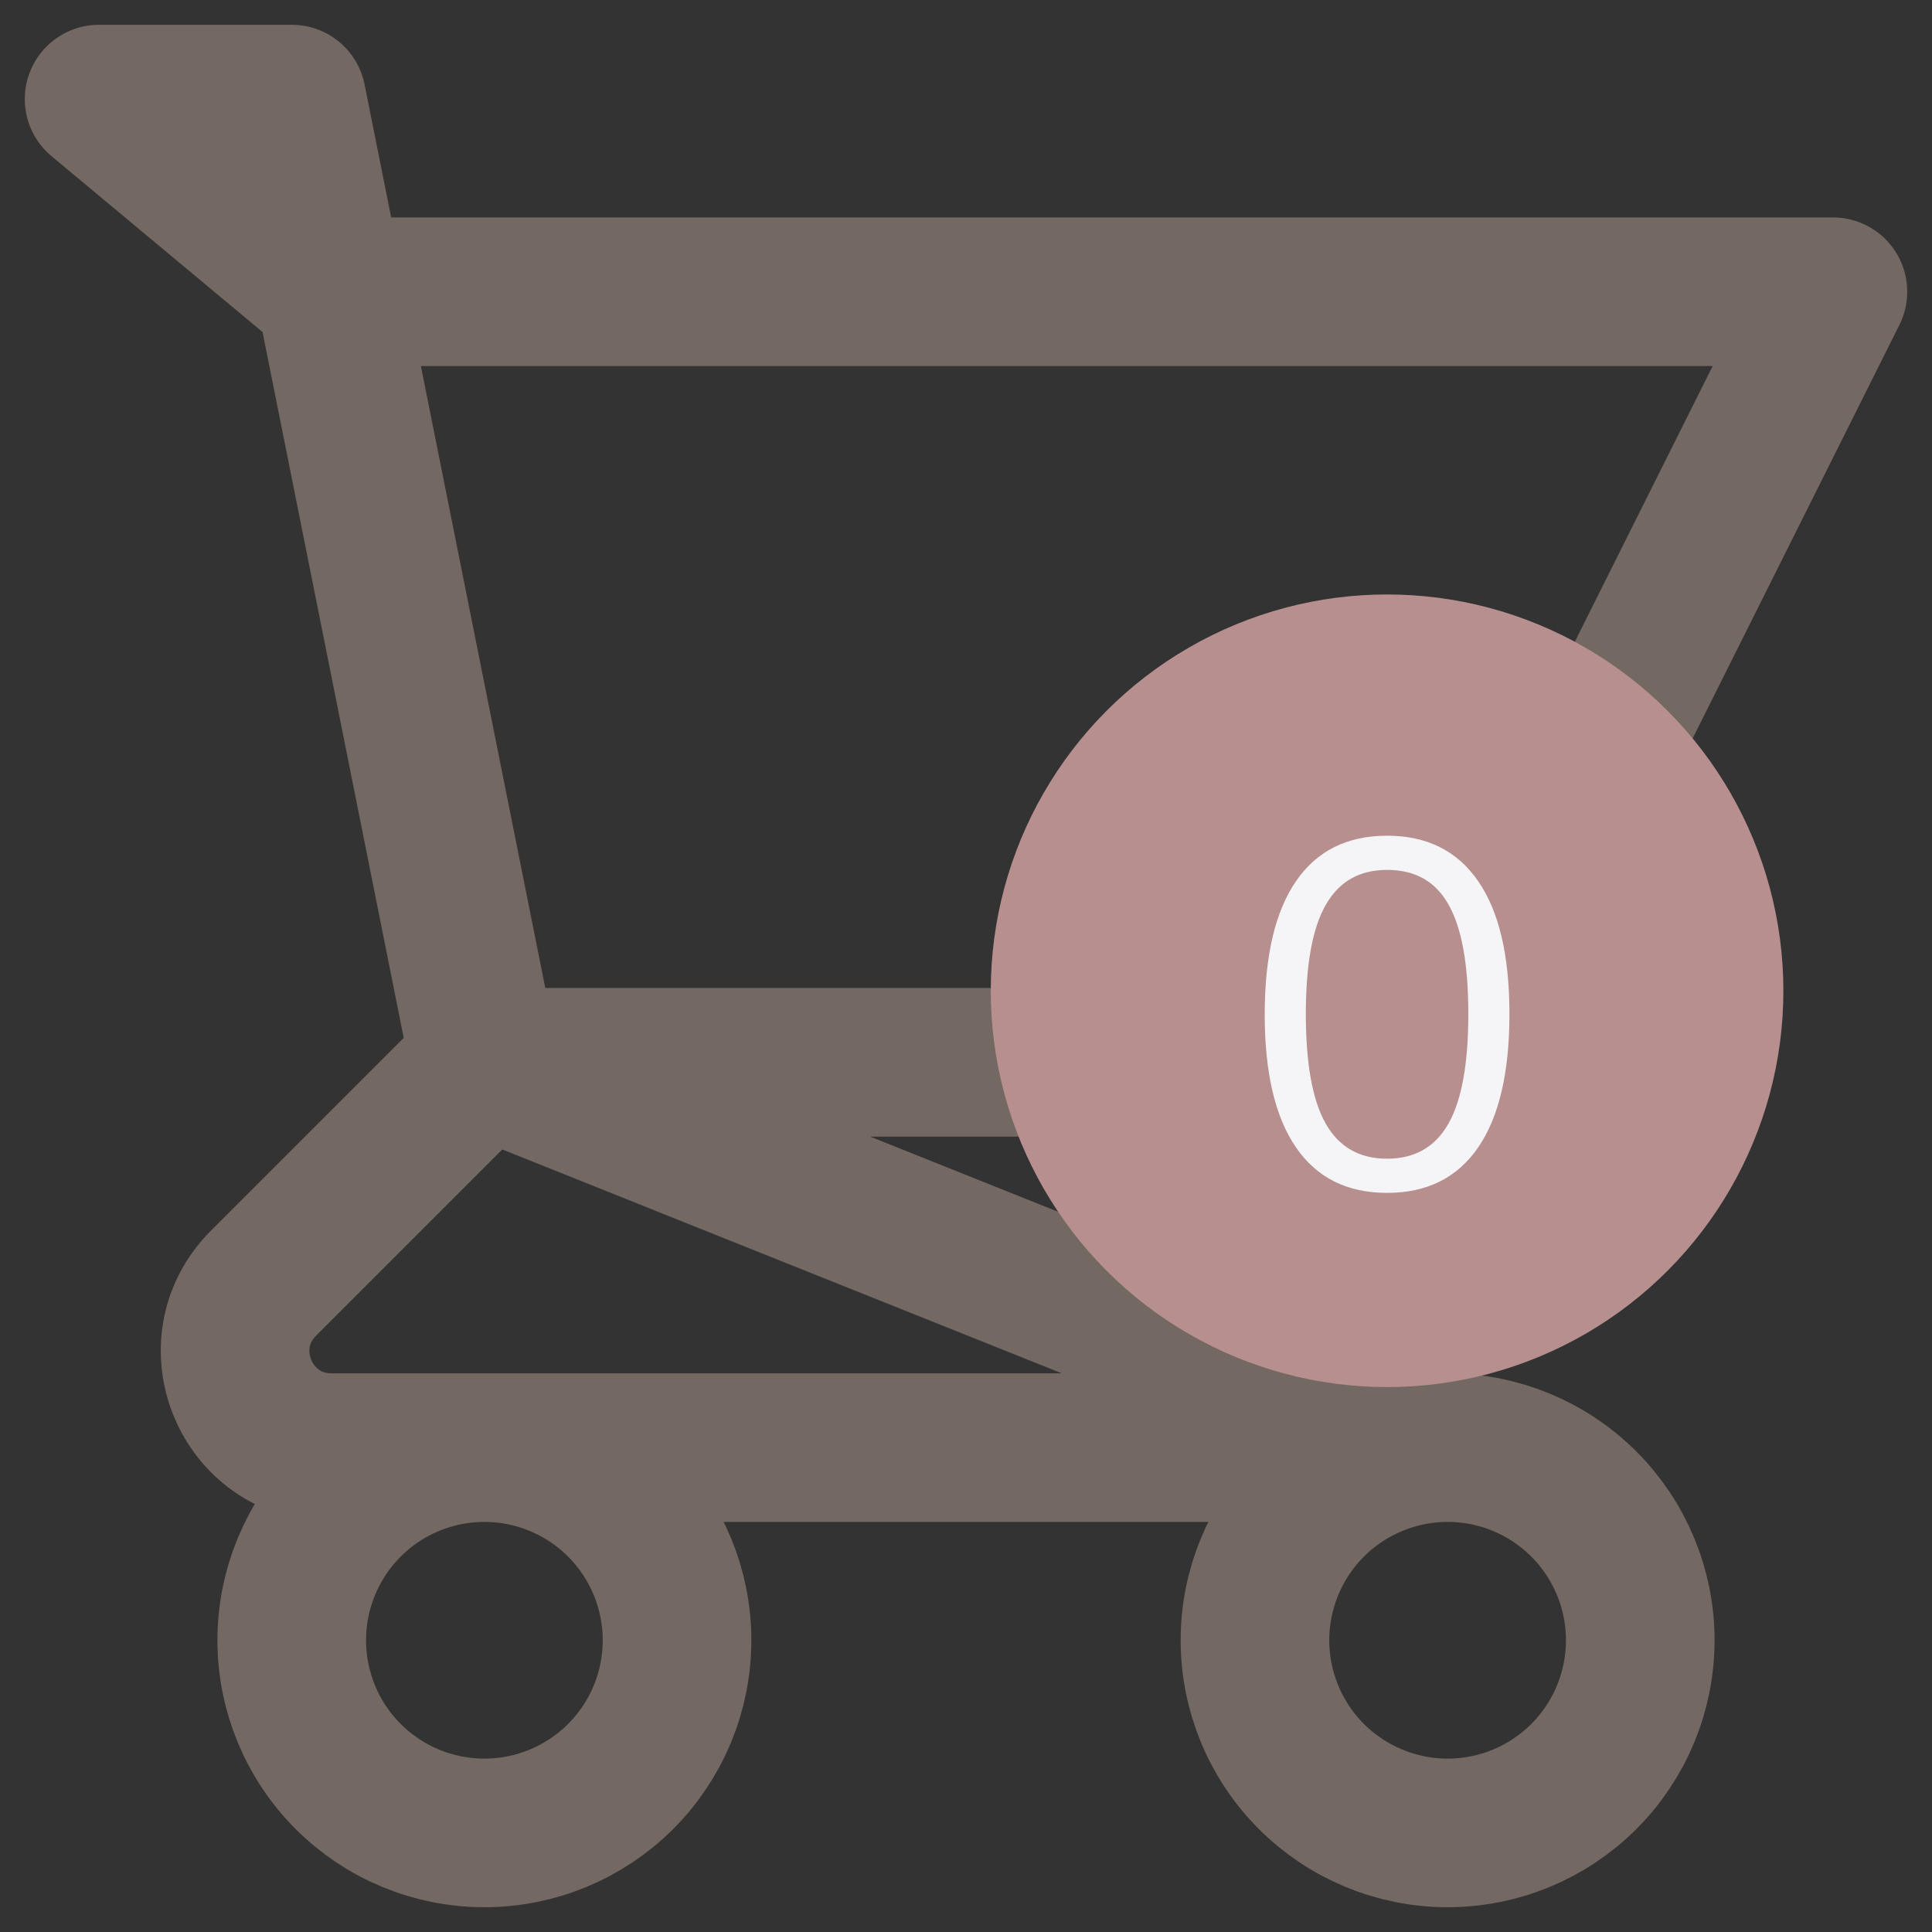 <svg width="39" height="39" viewBox="0 0 39 39" fill="none" xmlns="http://www.w3.org/2000/svg">
<rect x="0" y="0" width="39" height="39" fill="#333333" stroke="none"/>
<path d="M2 2H5.889L6.667 5.889L2 2ZM9.778 21.444H29.222L37 5.889H6.667L9.778 21.444ZM9.778 21.444L6.667 5.889L9.778 21.444ZM9.778 21.444L5.319 25.903C4.094 27.128 4.961 29.222 6.694 29.222H29.222L9.778 21.444ZM29.222 29.222C28.191 29.222 27.202 29.632 26.472 30.361C25.743 31.091 25.333 32.08 25.333 33.111C25.333 34.142 25.743 35.132 26.472 35.861C27.202 36.59 28.191 37 29.222 37C30.254 37 31.243 36.59 31.972 35.861C32.701 35.132 33.111 34.142 33.111 33.111C33.111 32.08 32.701 31.091 31.972 30.361C31.243 29.632 30.254 29.222 29.222 29.222ZM13.667 33.111C13.667 34.142 13.257 35.132 12.528 35.861C11.798 36.59 10.809 37 9.778 37C8.746 37 7.757 36.59 7.028 35.861C6.299 35.132 5.889 34.142 5.889 33.111C5.889 32.08 6.299 31.091 7.028 30.361C7.757 29.632 8.746 29.222 9.778 29.222C10.809 29.222 11.798 29.632 12.528 30.361C13.257 31.091 13.667 32.08 13.667 33.111V33.111Z" stroke="#736862" stroke-width="3" stroke-linecap="round" stroke-linejoin="round"/>
<circle cx="28" cy="20" r="8" fill="#B88F8F"/>
<path d="M28 24.08C27.193 24.08 26.58 23.773 26.16 23.16C25.74 22.547 25.53 21.653 25.53 20.48C25.53 19.3 25.74 18.403 26.16 17.79C26.58 17.177 27.193 16.87 28 16.87C28.807 16.87 29.42 17.177 29.84 17.79C30.26 18.397 30.47 19.29 30.47 20.47C30.47 21.65 30.26 22.547 29.84 23.16C29.42 23.773 28.807 24.08 28 24.08ZM28 23.39C28.56 23.39 28.973 23.153 29.24 22.68C29.507 22.207 29.64 21.47 29.64 20.47C29.64 19.463 29.507 18.727 29.24 18.26C28.98 17.793 28.567 17.56 28 17.56C27.44 17.56 27.027 17.797 26.76 18.27C26.493 18.737 26.36 19.47 26.36 20.47C26.36 21.47 26.493 22.207 26.76 22.68C27.027 23.153 27.44 23.39 28 23.39Z" fill="#F5F5F7"/>
</svg>
